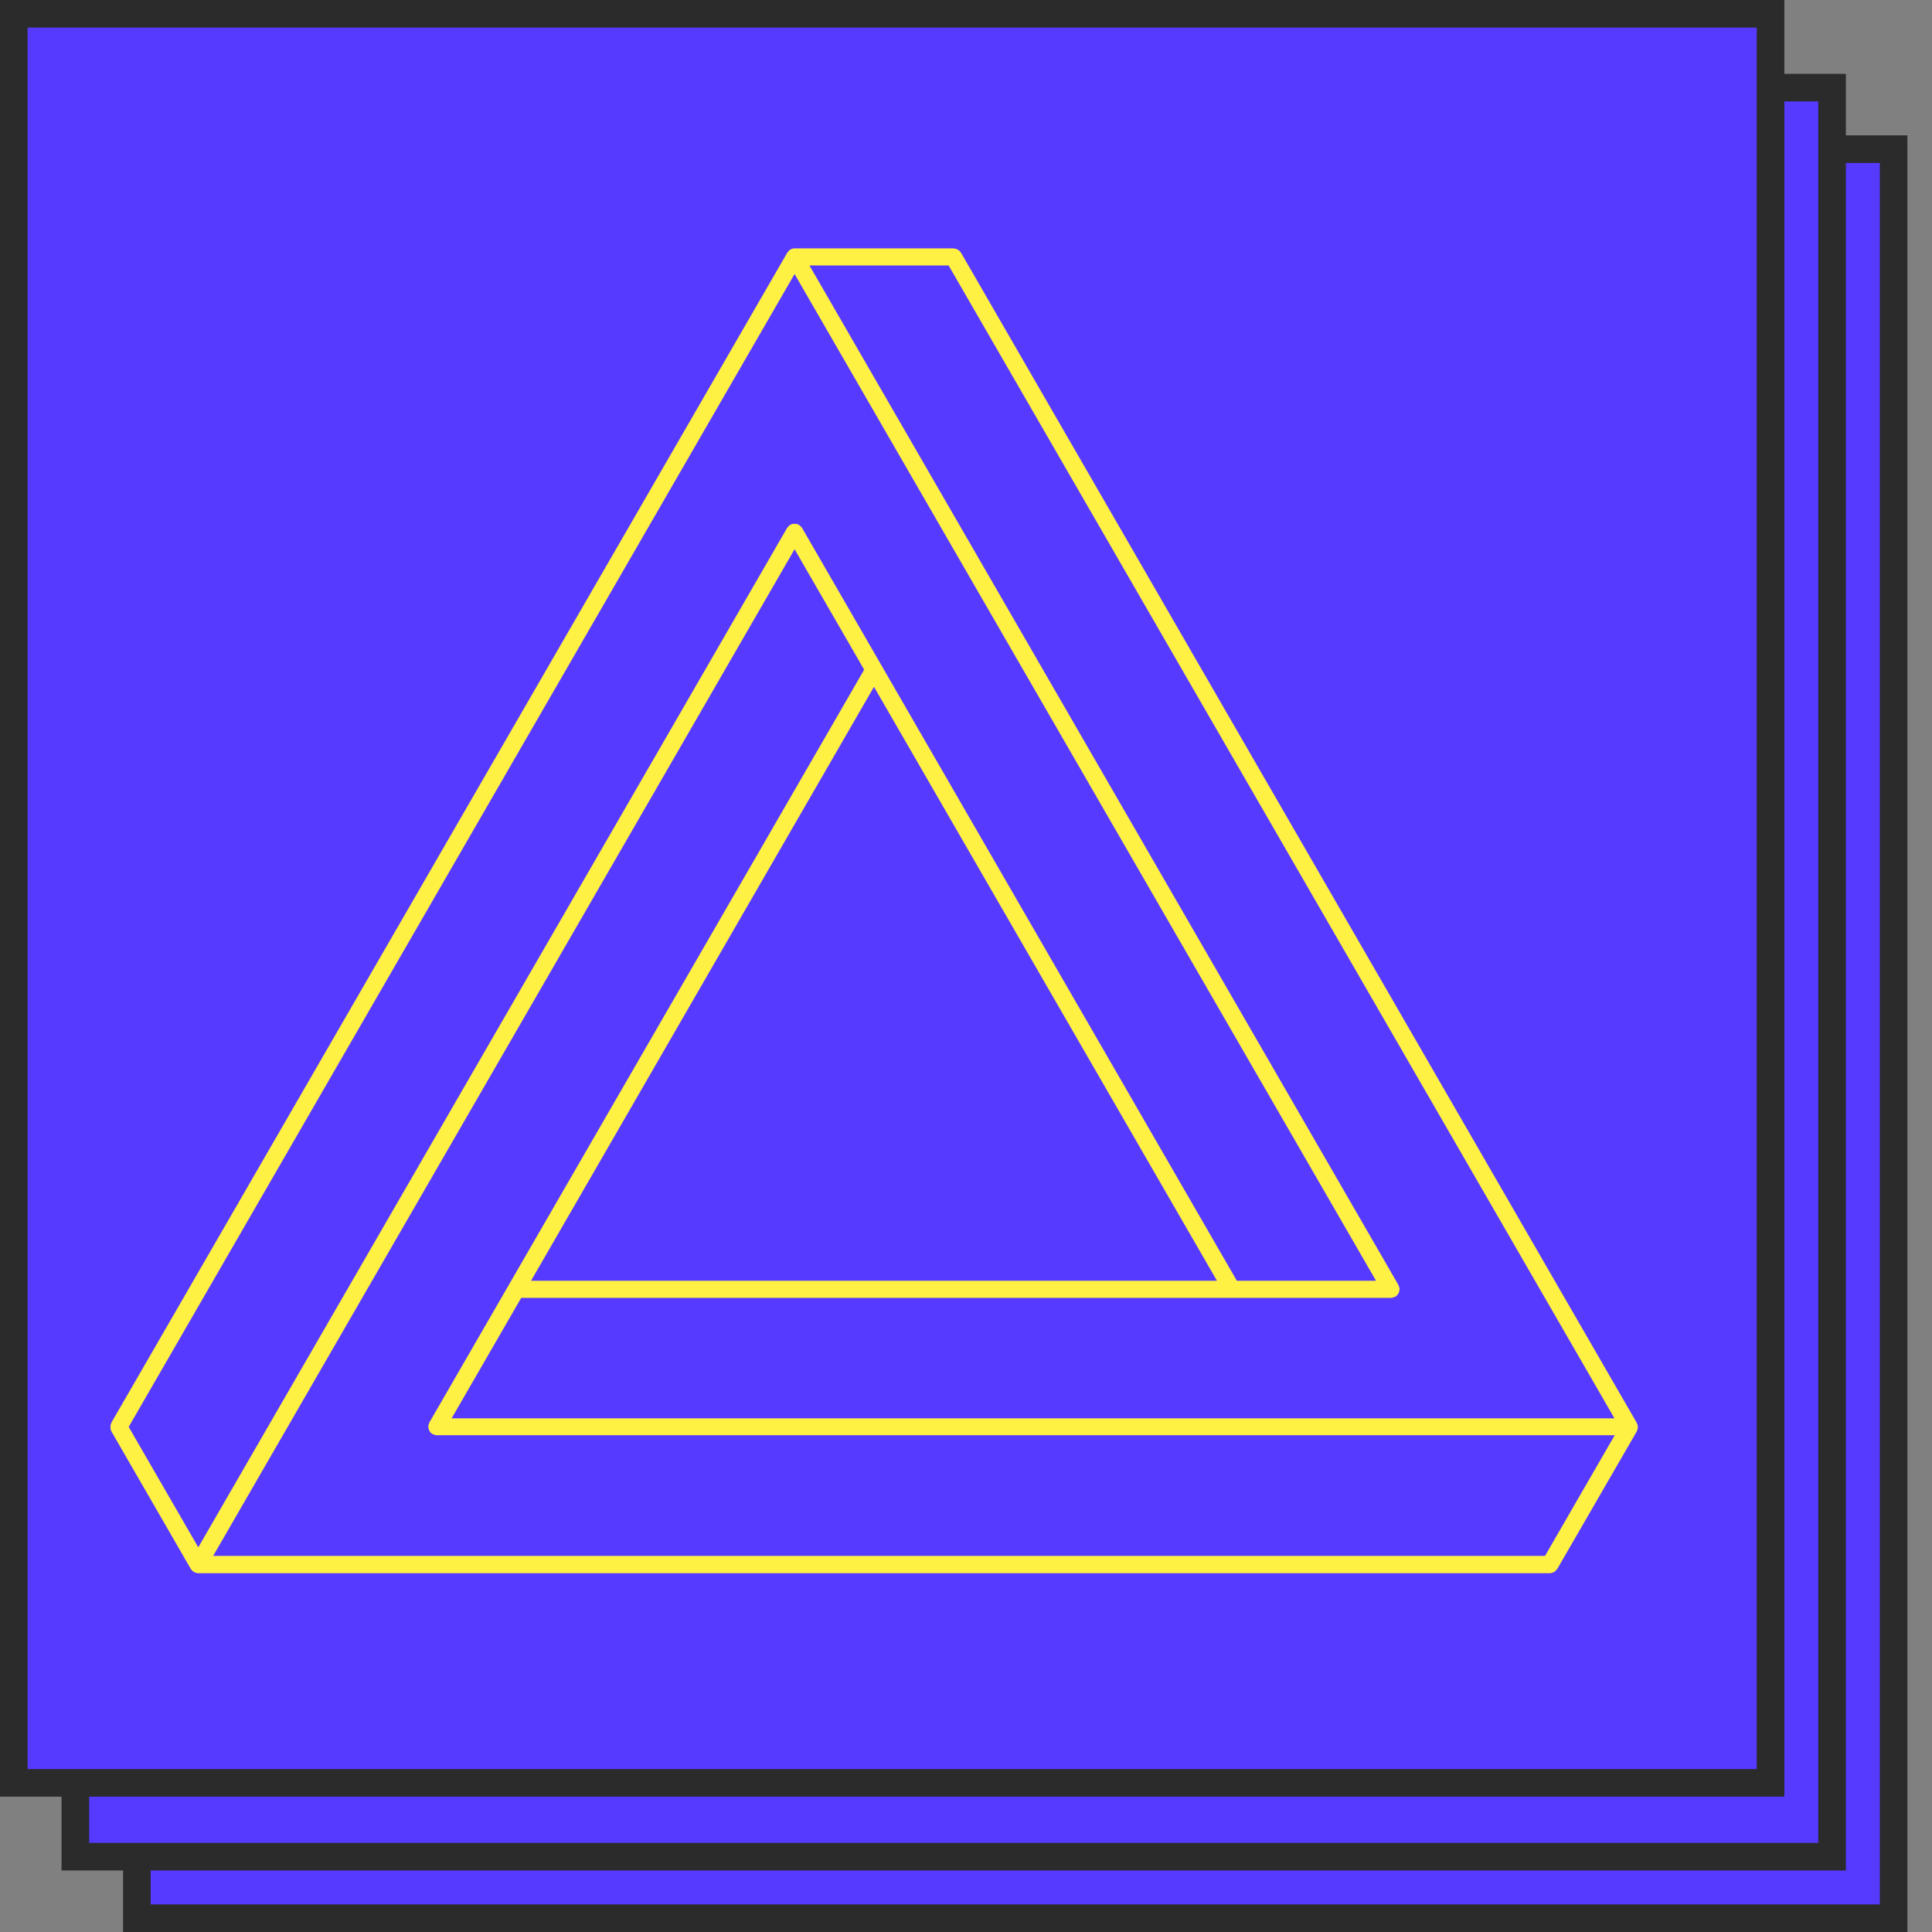 <svg width="70" height="70" viewBox="0 0 70 70" fill="none" xmlns="http://www.w3.org/2000/svg">
<rect x="0" y="0" width="70" height="70" fill="#808080" stroke="none"/>
<rect x="4.959" y="5.404" width="63.65" height="64.096" fill="#563AFF"/>
<rect x="4.959" y="5.404" width="63.65" height="64.096" stroke="#2B2B2B"/>
<rect x="2.73" y="3.175" width="63.65" height="64.096" fill="#563AFF"/>
<rect x="2.73" y="3.175" width="63.65" height="64.096" stroke="#2B2B2B"/>
<rect x="0.5" y="0.5" width="63.65" height="64.096" fill="#563AFF"/>
<rect x="0.5" y="0.5" width="63.65" height="64.096" stroke="#2B2B2B"/>
<path d="M4 51.757C4.004 51.778 4.012 51.799 4.021 51.819C4.025 51.832 4.025 51.844 4.033 51.857L6.911 56.843C6.911 56.843 6.919 56.847 6.923 56.855C6.931 56.867 6.94 56.88 6.948 56.892C6.96 56.909 6.977 56.921 6.998 56.934C7.01 56.942 7.014 56.954 7.027 56.959C7.027 56.959 7.039 56.959 7.043 56.963C7.085 56.983 7.13 57 7.18 57H56.153C56.203 57 56.248 56.983 56.294 56.963C56.306 56.959 56.315 56.95 56.327 56.942C56.36 56.921 56.385 56.896 56.406 56.863C56.41 56.855 56.418 56.855 56.422 56.847L59.304 51.861C59.304 51.861 59.304 51.849 59.308 51.844C59.312 51.832 59.32 51.819 59.325 51.807C59.329 51.795 59.333 51.778 59.337 51.766C59.337 51.753 59.341 51.741 59.341 51.724C59.341 51.716 59.341 51.712 59.341 51.708C59.341 51.703 59.341 51.695 59.341 51.691C59.341 51.679 59.341 51.666 59.337 51.65C59.337 51.637 59.329 51.621 59.325 51.608C59.32 51.596 59.316 51.583 59.308 51.571C59.308 51.567 59.308 51.559 59.304 51.554L34.817 9.153C34.817 9.153 34.801 9.133 34.792 9.124C34.78 9.108 34.768 9.091 34.751 9.079C34.734 9.066 34.718 9.054 34.701 9.046C34.685 9.037 34.668 9.029 34.652 9.021C34.631 9.012 34.61 9.012 34.589 9.008C34.577 9.008 34.565 9 34.552 9H28.793C28.793 9 28.781 9 28.777 9C28.764 9 28.752 9 28.735 9.004C28.719 9.004 28.706 9.012 28.694 9.017C28.681 9.021 28.669 9.025 28.656 9.033C28.652 9.033 28.644 9.033 28.64 9.037C28.636 9.037 28.632 9.046 28.627 9.05C28.615 9.058 28.607 9.066 28.594 9.075C28.582 9.083 28.573 9.095 28.565 9.104C28.557 9.116 28.549 9.124 28.54 9.137C28.54 9.141 28.532 9.145 28.528 9.149L4.037 51.542C4.037 51.542 4.029 51.567 4.025 51.579C4.017 51.6 4.008 51.621 4.004 51.641C4.004 51.662 4.004 51.679 4.004 51.699C4.004 51.72 4.004 51.737 4.004 51.757H4ZM34.37 9.618L58.495 51.389H16.363L18.884 47.025H50.394C50.444 47.025 50.489 47.008 50.535 46.987C50.539 46.987 50.543 46.987 50.552 46.987C50.564 46.979 50.568 46.971 50.581 46.962C50.597 46.95 50.614 46.938 50.63 46.921C50.643 46.904 50.655 46.888 50.663 46.871C50.672 46.855 50.684 46.838 50.688 46.817C50.697 46.797 50.697 46.776 50.701 46.755C50.701 46.743 50.709 46.73 50.709 46.718C50.709 46.709 50.709 46.705 50.709 46.701C50.709 46.681 50.701 46.66 50.697 46.639C50.693 46.618 50.684 46.598 50.676 46.581C50.676 46.577 50.676 46.569 50.672 46.565L29.328 9.618H34.37ZM55.975 56.374H7.723L28.789 19.9L31.31 24.264L15.555 51.542C15.555 51.542 15.555 51.554 15.551 51.559C15.543 51.579 15.538 51.596 15.53 51.617C15.526 51.637 15.518 51.658 15.518 51.679C15.518 51.687 15.518 51.691 15.518 51.695C15.518 51.708 15.522 51.72 15.526 51.733C15.526 51.753 15.53 51.774 15.538 51.795C15.547 51.815 15.555 51.832 15.563 51.849C15.572 51.865 15.584 51.882 15.596 51.898C15.609 51.915 15.626 51.927 15.646 51.94C15.659 51.948 15.663 51.961 15.675 51.965C15.679 51.965 15.684 51.965 15.692 51.965C15.733 51.985 15.779 52.002 15.833 52.002H58.504L55.983 56.366L55.975 56.374ZM44.096 46.403H19.241L31.666 24.885L44.092 46.403H44.096ZM28.789 9.928L49.855 46.403H44.813L29.059 19.125C29.059 19.125 29.05 19.116 29.046 19.112C29.034 19.096 29.021 19.079 29.005 19.067C28.988 19.05 28.976 19.038 28.959 19.025C28.955 19.025 28.951 19.017 28.947 19.013C28.934 19.005 28.922 19.005 28.909 19C28.889 18.992 28.872 18.984 28.847 18.98C28.826 18.98 28.81 18.98 28.789 18.98C28.768 18.98 28.752 18.98 28.731 18.98C28.71 18.984 28.69 18.992 28.669 19C28.656 19.005 28.644 19.005 28.632 19.013C28.627 19.013 28.623 19.021 28.619 19.025C28.602 19.038 28.586 19.05 28.573 19.067C28.557 19.083 28.544 19.096 28.532 19.112C28.532 19.116 28.524 19.12 28.52 19.125L7.184 56.063L4.663 51.699L28.789 9.928Z" fill="#FFF044"/>
</svg>
